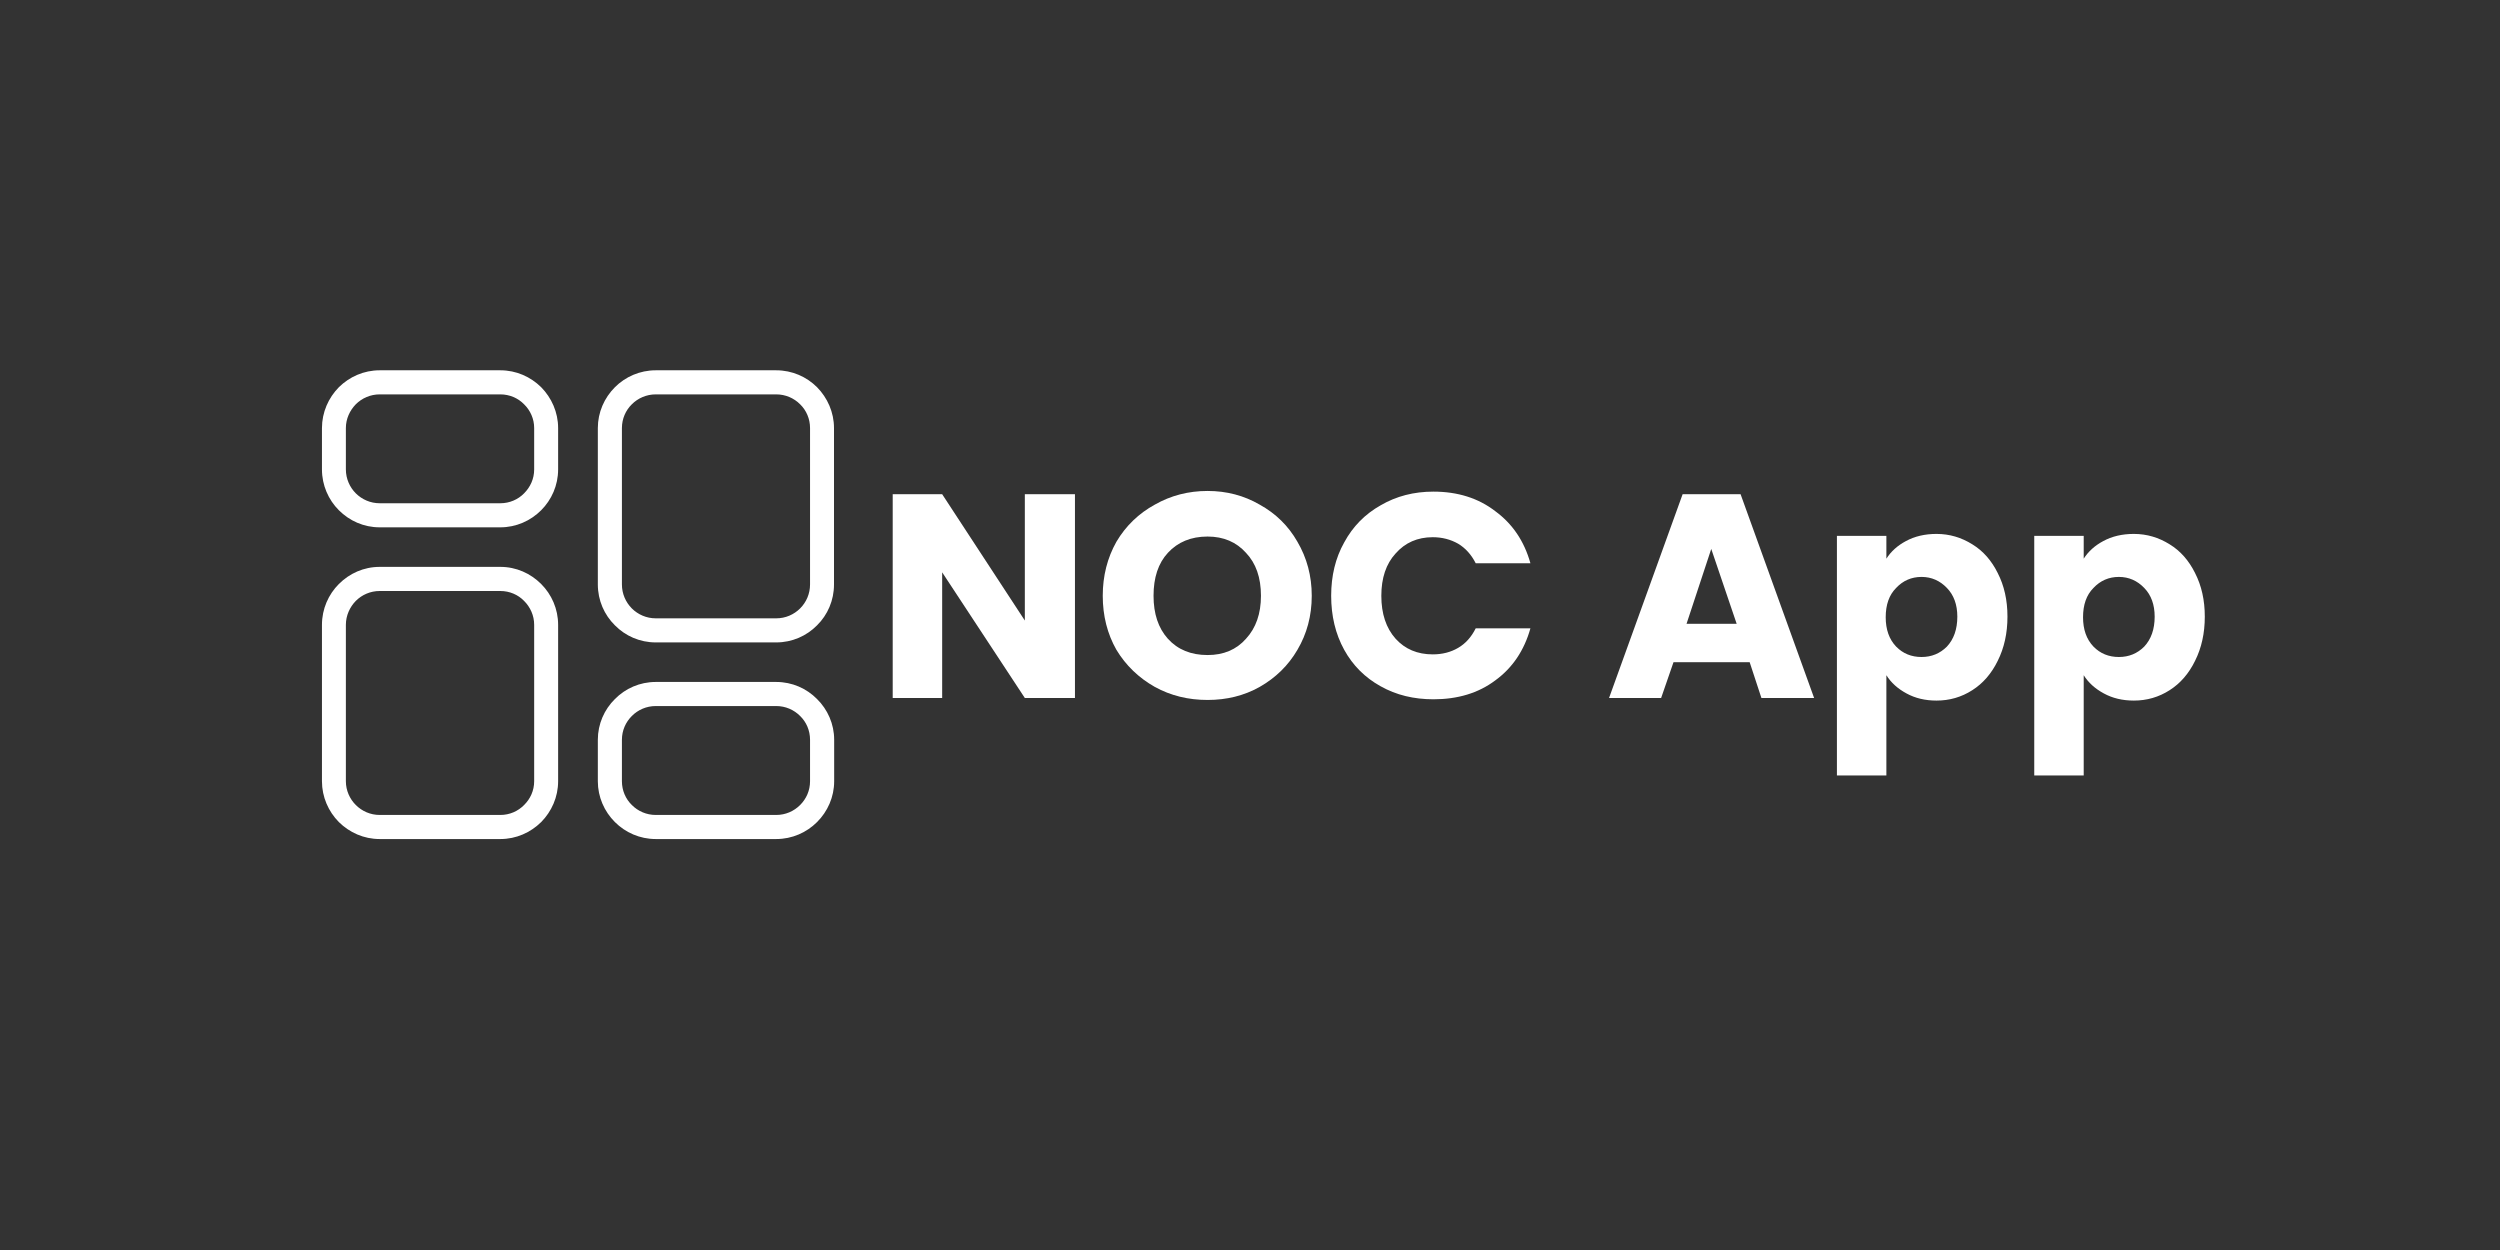 <svg xmlns="http://www.w3.org/2000/svg" xmlns:xlink="http://www.w3.org/1999/xlink" width="80" zoomAndPan="magnify" viewBox="0 0 60 30" height="40" preserveAspectRatio="xMidYMid meet" version="1.0"><rect x="0" y="0" width="60" height="30" fill="#333333" stroke="none"/><defs><g/><clipPath id="56bb1eafe1"><path d="M 7.723 8.887 L 20.062 8.887 L 20.062 20.5 L 7.723 20.5 Z M 7.723 8.887 " clip-rule="nonzero"/></clipPath><clipPath id="0bad8bbeba"><rect x="0" width="34" y="0" height="11"/></clipPath></defs><g clip-path="url(#56bb1eafe1)"><path fill="#ffffff" d="M 15.738 8.887 L 18.629 8.887 C 19.012 8.887 19.359 9.043 19.609 9.293 C 19.859 9.547 20.016 9.895 20.016 10.273 L 20.016 14.027 C 20.016 14.41 19.863 14.758 19.609 15.008 C 19.359 15.262 19.012 15.418 18.629 15.418 L 15.738 15.418 C 15.355 15.418 15.008 15.262 14.758 15.008 C 14.504 14.758 14.348 14.41 14.348 14.027 L 14.348 10.273 C 14.348 9.895 14.504 9.547 14.758 9.293 C 15.008 9.043 15.355 8.887 15.738 8.887 Z M 9.113 12.078 L 12.008 12.078 C 12.23 12.078 12.434 11.988 12.578 11.84 C 12.727 11.691 12.82 11.492 12.82 11.266 L 12.82 10.273 C 12.82 10.051 12.727 9.848 12.578 9.703 C 12.434 9.555 12.23 9.465 12.008 9.465 L 9.113 9.465 C 8.891 9.465 8.688 9.555 8.539 9.703 C 8.395 9.852 8.301 10.051 8.301 10.273 L 8.301 11.266 C 8.301 11.492 8.395 11.695 8.539 11.84 C 8.688 11.988 8.891 12.078 9.113 12.078 Z M 12.008 12.656 L 9.113 12.656 C 8.73 12.656 8.387 12.5 8.133 12.246 C 7.883 11.996 7.727 11.648 7.727 11.266 L 7.727 10.273 C 7.727 9.895 7.883 9.547 8.133 9.293 C 8.387 9.043 8.73 8.887 9.113 8.887 L 12.008 8.887 C 12.391 8.887 12.734 9.043 12.988 9.293 C 13.238 9.547 13.395 9.895 13.395 10.273 L 13.395 11.266 C 13.395 11.648 13.238 11.996 12.988 12.246 C 12.734 12.5 12.387 12.656 12.008 12.656 Z M 9.113 19.559 L 12.008 19.559 C 12.23 19.559 12.434 19.469 12.578 19.32 C 12.727 19.176 12.82 18.973 12.82 18.75 L 12.82 14.996 C 12.82 14.773 12.727 14.57 12.578 14.422 C 12.434 14.273 12.23 14.184 12.008 14.184 L 9.113 14.184 C 8.891 14.184 8.688 14.273 8.539 14.422 C 8.395 14.57 8.301 14.773 8.301 14.996 L 8.301 18.75 C 8.301 18.973 8.395 19.176 8.539 19.32 C 8.688 19.469 8.891 19.559 9.113 19.559 Z M 12.008 20.137 L 9.113 20.137 C 8.73 20.137 8.387 19.98 8.133 19.73 C 7.883 19.477 7.727 19.129 7.727 18.75 L 7.727 14.996 C 7.727 14.613 7.883 14.266 8.133 14.016 C 8.387 13.762 8.73 13.605 9.113 13.605 L 12.008 13.605 C 12.391 13.605 12.734 13.762 12.988 14.016 C 13.238 14.266 13.395 14.613 13.395 14.996 L 13.395 18.75 C 13.395 19.129 13.238 19.477 12.988 19.73 C 12.734 19.98 12.391 20.137 12.008 20.137 Z M 15.738 16.367 L 18.629 16.367 C 19.012 16.367 19.359 16.523 19.609 16.777 C 19.863 17.027 20.02 17.375 20.02 17.754 L 20.02 18.75 C 20.02 19.129 19.863 19.477 19.609 19.73 C 19.359 19.98 19.012 20.137 18.629 20.137 L 15.738 20.137 C 15.355 20.137 15.008 19.98 14.758 19.73 C 14.504 19.477 14.348 19.129 14.348 18.75 L 14.348 17.754 C 14.348 17.375 14.504 17.027 14.758 16.777 C 15.008 16.523 15.355 16.367 15.738 16.367 Z M 18.629 16.945 L 15.738 16.945 C 15.516 16.945 15.312 17.035 15.164 17.184 C 15.016 17.332 14.926 17.531 14.926 17.754 L 14.926 18.75 C 14.926 18.973 15.016 19.176 15.164 19.32 C 15.312 19.469 15.516 19.559 15.738 19.559 L 18.629 19.559 C 18.852 19.559 19.055 19.469 19.203 19.32 C 19.352 19.172 19.441 18.973 19.441 18.75 L 19.441 17.754 C 19.441 17.531 19.352 17.328 19.203 17.184 C 19.055 17.035 18.852 16.945 18.629 16.945 Z M 18.629 9.465 L 15.738 9.465 C 15.516 9.465 15.312 9.555 15.164 9.703 C 15.016 9.848 14.926 10.051 14.926 10.273 L 14.926 14.027 C 14.926 14.25 15.016 14.453 15.164 14.602 C 15.312 14.75 15.516 14.84 15.738 14.84 L 18.629 14.84 C 18.852 14.84 19.055 14.75 19.203 14.602 C 19.352 14.453 19.441 14.25 19.441 14.027 L 19.441 10.273 C 19.441 10.051 19.352 9.848 19.203 9.703 C 19.055 9.555 18.852 9.465 18.629 9.465 Z M 18.629 9.465 " fill-opacity="1" fill-rule="nonzero"/></g><g transform="matrix(1, 0, 0, 1, 20, 9)"><g clip-path="url(#0bad8bbeba)"><g fill="#ffffff" fill-opacity="1"><g transform="translate(0.987, 7.752)"><g><path d="M 4.812 0 L 3.609 0 L 1.625 -3.016 L 1.625 0 L 0.438 0 L 0.438 -4.891 L 1.625 -4.891 L 3.609 -1.859 L 3.609 -4.891 L 4.812 -4.891 Z M 4.812 0 "/></g></g></g><g fill="#ffffff" fill-opacity="1"><g transform="translate(6.232, 7.752)"><g><path d="M 2.75 0.047 C 2.289 0.047 1.867 -0.055 1.484 -0.266 C 1.098 -0.484 0.789 -0.781 0.562 -1.156 C 0.344 -1.539 0.234 -1.973 0.234 -2.453 C 0.234 -2.93 0.344 -3.363 0.562 -3.75 C 0.789 -4.133 1.098 -4.43 1.484 -4.641 C 1.867 -4.859 2.289 -4.969 2.75 -4.969 C 3.207 -4.969 3.625 -4.859 4 -4.641 C 4.383 -4.43 4.688 -4.133 4.906 -3.75 C 5.133 -3.363 5.25 -2.93 5.25 -2.453 C 5.25 -1.973 5.133 -1.539 4.906 -1.156 C 4.688 -0.781 4.383 -0.484 4 -0.266 C 3.625 -0.055 3.207 0.047 2.75 0.047 Z M 2.75 -1.031 C 3.133 -1.031 3.441 -1.16 3.672 -1.422 C 3.91 -1.68 4.031 -2.023 4.031 -2.453 C 4.031 -2.891 3.91 -3.234 3.672 -3.484 C 3.441 -3.742 3.133 -3.875 2.75 -3.875 C 2.352 -3.875 2.035 -3.742 1.797 -3.484 C 1.566 -3.234 1.453 -2.891 1.453 -2.453 C 1.453 -2.023 1.566 -1.68 1.797 -1.422 C 2.035 -1.16 2.352 -1.031 2.75 -1.031 Z M 2.75 -1.031 "/></g></g></g><g fill="#ffffff" fill-opacity="1"><g transform="translate(11.714, 7.752)"><g><path d="M 0.234 -2.453 C 0.234 -2.93 0.336 -3.359 0.547 -3.734 C 0.754 -4.117 1.047 -4.414 1.422 -4.625 C 1.797 -4.844 2.219 -4.953 2.688 -4.953 C 3.27 -4.953 3.766 -4.797 4.172 -4.484 C 4.586 -4.18 4.867 -3.766 5.016 -3.234 L 3.703 -3.234 C 3.598 -3.441 3.457 -3.598 3.281 -3.703 C 3.102 -3.805 2.898 -3.859 2.672 -3.859 C 2.305 -3.859 2.008 -3.727 1.781 -3.469 C 1.551 -3.219 1.438 -2.879 1.438 -2.453 C 1.438 -2.023 1.551 -1.68 1.781 -1.422 C 2.008 -1.172 2.305 -1.047 2.672 -1.047 C 2.898 -1.047 3.102 -1.098 3.281 -1.203 C 3.457 -1.305 3.598 -1.461 3.703 -1.672 L 5.016 -1.672 C 4.867 -1.141 4.586 -0.723 4.172 -0.422 C 3.766 -0.117 3.27 0.031 2.688 0.031 C 2.219 0.031 1.797 -0.07 1.422 -0.281 C 1.047 -0.488 0.754 -0.781 0.547 -1.156 C 0.336 -1.539 0.234 -1.973 0.234 -2.453 Z M 0.234 -2.453 "/></g></g></g><g fill="#ffffff" fill-opacity="1"><g transform="translate(17.029, 7.752)"><g/></g></g><g fill="#ffffff" fill-opacity="1"><g transform="translate(18.508, 7.752)"><g><path d="M 3.484 -0.859 L 1.656 -0.859 L 1.359 0 L 0.109 0 L 1.875 -4.891 L 3.266 -4.891 L 5.031 0 L 3.766 0 Z M 3.172 -1.781 L 2.562 -3.578 L 1.969 -1.781 Z M 3.172 -1.781 "/></g></g></g><g fill="#ffffff" fill-opacity="1"><g transform="translate(23.648, 7.752)"><g><path d="M 1.625 -3.344 C 1.738 -3.52 1.895 -3.66 2.094 -3.766 C 2.301 -3.879 2.547 -3.938 2.828 -3.938 C 3.141 -3.938 3.426 -3.852 3.688 -3.688 C 3.945 -3.531 4.148 -3.301 4.297 -3 C 4.453 -2.695 4.531 -2.348 4.531 -1.953 C 4.531 -1.555 4.453 -1.203 4.297 -0.891 C 4.148 -0.586 3.945 -0.352 3.688 -0.188 C 3.426 -0.02 3.141 0.062 2.828 0.062 C 2.555 0.062 2.316 0.004 2.109 -0.109 C 1.898 -0.223 1.738 -0.367 1.625 -0.547 L 1.625 1.859 L 0.438 1.859 L 0.438 -3.891 L 1.625 -3.891 Z M 3.328 -1.953 C 3.328 -2.242 3.242 -2.473 3.078 -2.641 C 2.91 -2.816 2.707 -2.906 2.469 -2.906 C 2.227 -2.906 2.023 -2.816 1.859 -2.641 C 1.691 -2.473 1.609 -2.238 1.609 -1.938 C 1.609 -1.645 1.691 -1.41 1.859 -1.234 C 2.023 -1.066 2.227 -0.984 2.469 -0.984 C 2.707 -0.984 2.91 -1.066 3.078 -1.234 C 3.242 -1.41 3.328 -1.648 3.328 -1.953 Z M 3.328 -1.953 "/></g></g></g><g fill="#ffffff" fill-opacity="1"><g transform="translate(28.384, 7.752)"><g><path d="M 1.625 -3.344 C 1.738 -3.52 1.895 -3.66 2.094 -3.766 C 2.301 -3.879 2.547 -3.938 2.828 -3.938 C 3.141 -3.938 3.426 -3.852 3.688 -3.688 C 3.945 -3.531 4.148 -3.301 4.297 -3 C 4.453 -2.695 4.531 -2.348 4.531 -1.953 C 4.531 -1.555 4.453 -1.203 4.297 -0.891 C 4.148 -0.586 3.945 -0.352 3.688 -0.188 C 3.426 -0.02 3.141 0.062 2.828 0.062 C 2.555 0.062 2.316 0.004 2.109 -0.109 C 1.898 -0.223 1.738 -0.367 1.625 -0.547 L 1.625 1.859 L 0.438 1.859 L 0.438 -3.891 L 1.625 -3.891 Z M 3.328 -1.953 C 3.328 -2.242 3.242 -2.473 3.078 -2.641 C 2.91 -2.816 2.707 -2.906 2.469 -2.906 C 2.227 -2.906 2.023 -2.816 1.859 -2.641 C 1.691 -2.473 1.609 -2.238 1.609 -1.938 C 1.609 -1.645 1.691 -1.41 1.859 -1.234 C 2.023 -1.066 2.227 -0.984 2.469 -0.984 C 2.707 -0.984 2.91 -1.066 3.078 -1.234 C 3.242 -1.41 3.328 -1.648 3.328 -1.953 Z M 3.328 -1.953 "/></g></g></g></g></g></svg>